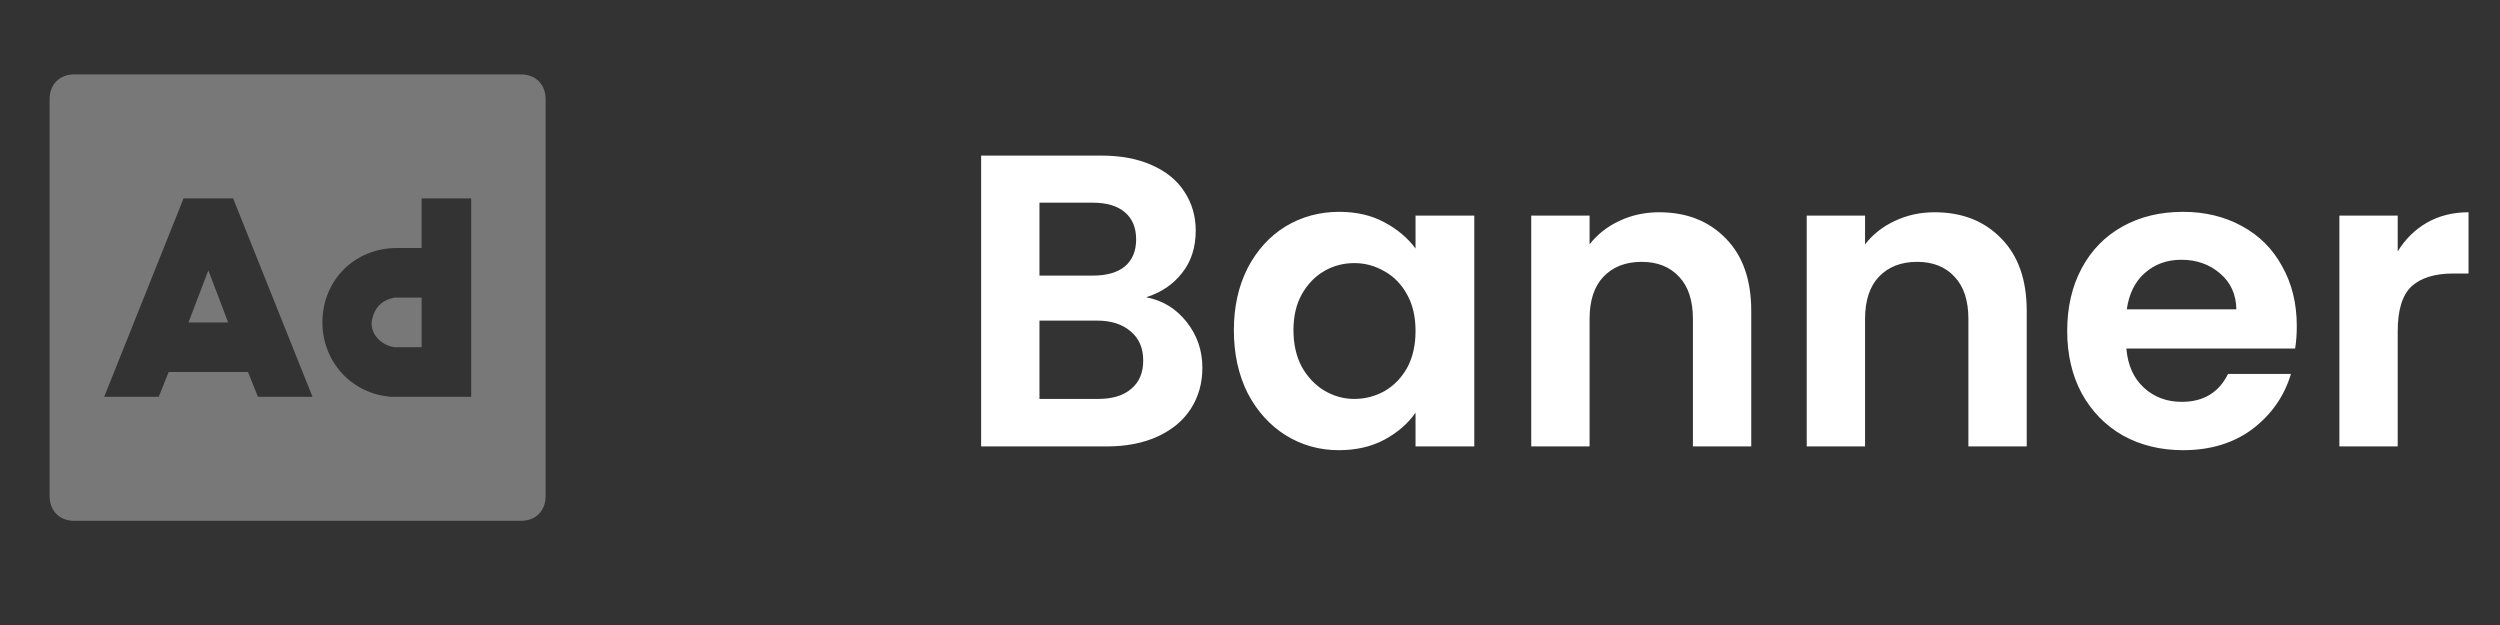 <svg width="84" height="21" viewBox="0 0 84 21" fill="none" xmlns="http://www.w3.org/2000/svg">
<rect x="0" y="0" width="84" height="21" fill="#333333" stroke="none"/>
<path d="M6.333 10.834H7.666L7 9.084L6.333 10.834Z" fill="#787878"/>
<path d="M13.25 10C12.833 10.083 12.583 10.333 12.5 10.75C12.417 11.167 12.75 11.583 13.25 11.667H13.333H14.167V10H13.333H13.25Z" fill="#787878"/>
<path d="M17.5 2.5H2.5C2 2.5 1.667 2.833 1.667 3.333V16.667C1.667 17.167 2 17.5 2.5 17.5H17.5C18 17.5 18.333 17.167 18.333 16.667V3.333C18.333 2.833 18 2.5 17.5 2.5ZM8.666 13.333L8.333 12.5H5.667L5.333 13.333H3.5L6.167 6.667H7.833L10.5 13.333H8.666ZM15.833 13.333H13.333H13.166C11.833 13.25 10.833 12.167 10.833 10.833C10.833 9.417 11.916 8.333 13.333 8.333H14.166V6.667H15.833V13.333Z" fill="#787878"/>
<path d="M38.51 9.988C39.061 10.091 39.513 10.366 39.868 10.814C40.223 11.262 40.4 11.775 40.4 12.354C40.4 12.877 40.269 13.339 40.008 13.74C39.756 14.132 39.387 14.44 38.902 14.664C38.417 14.888 37.843 15 37.18 15H32.966V5.228H36.998C37.661 5.228 38.23 5.335 38.706 5.55C39.191 5.765 39.555 6.063 39.798 6.446C40.05 6.829 40.176 7.263 40.176 7.748C40.176 8.317 40.022 8.793 39.714 9.176C39.415 9.559 39.014 9.829 38.51 9.988ZM34.926 9.26H36.718C37.185 9.26 37.544 9.157 37.796 8.952C38.048 8.737 38.174 8.434 38.174 8.042C38.174 7.65 38.048 7.347 37.796 7.132C37.544 6.917 37.185 6.81 36.718 6.81H34.926V9.26ZM36.9 13.404C37.376 13.404 37.745 13.292 38.006 13.068C38.277 12.844 38.412 12.527 38.412 12.116C38.412 11.696 38.272 11.369 37.992 11.136C37.712 10.893 37.334 10.772 36.858 10.772H34.926V13.404H36.9ZM41.458 11.094C41.458 10.31 41.612 9.615 41.92 9.008C42.237 8.401 42.662 7.935 43.194 7.608C43.735 7.281 44.337 7.118 45 7.118C45.579 7.118 46.083 7.235 46.512 7.468C46.951 7.701 47.301 7.995 47.562 8.35V7.244H49.536V15H47.562V13.866C47.31 14.23 46.96 14.533 46.512 14.776C46.073 15.009 45.565 15.126 44.986 15.126C44.333 15.126 43.735 14.958 43.194 14.622C42.662 14.286 42.237 13.815 41.92 13.208C41.612 12.592 41.458 11.887 41.458 11.094ZM47.562 11.122C47.562 10.646 47.469 10.24 47.282 9.904C47.095 9.559 46.843 9.297 46.526 9.12C46.209 8.933 45.868 8.84 45.504 8.84C45.14 8.84 44.804 8.929 44.496 9.106C44.188 9.283 43.936 9.545 43.74 9.89C43.553 10.226 43.46 10.627 43.46 11.094C43.46 11.561 43.553 11.971 43.74 12.326C43.936 12.671 44.188 12.937 44.496 13.124C44.813 13.311 45.149 13.404 45.504 13.404C45.868 13.404 46.209 13.315 46.526 13.138C46.843 12.951 47.095 12.69 47.282 12.354C47.469 12.009 47.562 11.598 47.562 11.122ZM55.748 7.132C56.672 7.132 57.419 7.426 57.988 8.014C58.558 8.593 58.842 9.405 58.842 10.45V15H56.882V10.716C56.882 10.1 56.728 9.629 56.42 9.302C56.112 8.966 55.692 8.798 55.16 8.798C54.619 8.798 54.19 8.966 53.872 9.302C53.564 9.629 53.41 10.1 53.41 10.716V15H51.45V7.244H53.41V8.21C53.672 7.874 54.003 7.613 54.404 7.426C54.815 7.23 55.263 7.132 55.748 7.132ZM65.004 7.132C65.928 7.132 66.675 7.426 67.244 8.014C67.814 8.593 68.098 9.405 68.098 10.45V15H66.138V10.716C66.138 10.1 65.984 9.629 65.676 9.302C65.368 8.966 64.948 8.798 64.416 8.798C63.875 8.798 63.446 8.966 63.128 9.302C62.82 9.629 62.666 10.1 62.666 10.716V15H60.706V7.244H62.666V8.21C62.928 7.874 63.259 7.613 63.66 7.426C64.071 7.23 64.519 7.132 65.004 7.132ZM77.172 10.954C77.172 11.234 77.153 11.486 77.116 11.71H71.446C71.493 12.27 71.689 12.709 72.034 13.026C72.379 13.343 72.804 13.502 73.308 13.502C74.036 13.502 74.554 13.189 74.862 12.564H76.976C76.752 13.311 76.323 13.927 75.688 14.412C75.053 14.888 74.274 15.126 73.35 15.126C72.603 15.126 71.931 14.963 71.334 14.636C70.746 14.3 70.284 13.829 69.948 13.222C69.621 12.615 69.458 11.915 69.458 11.122C69.458 10.319 69.621 9.615 69.948 9.008C70.275 8.401 70.732 7.935 71.32 7.608C71.908 7.281 72.585 7.118 73.35 7.118C74.087 7.118 74.745 7.277 75.324 7.594C75.912 7.911 76.365 8.364 76.682 8.952C77.009 9.531 77.172 10.198 77.172 10.954ZM75.142 10.394C75.133 9.89 74.951 9.489 74.596 9.19C74.241 8.882 73.807 8.728 73.294 8.728C72.809 8.728 72.398 8.877 72.062 9.176C71.735 9.465 71.535 9.871 71.46 10.394H75.142ZM80.563 8.448C80.815 8.037 81.141 7.715 81.543 7.482C81.953 7.249 82.42 7.132 82.943 7.132V9.19H82.425C81.809 9.19 81.342 9.335 81.025 9.624C80.717 9.913 80.563 10.417 80.563 11.136V15H78.603V7.244H80.563V8.448Z" fill="white"/>
</svg>
